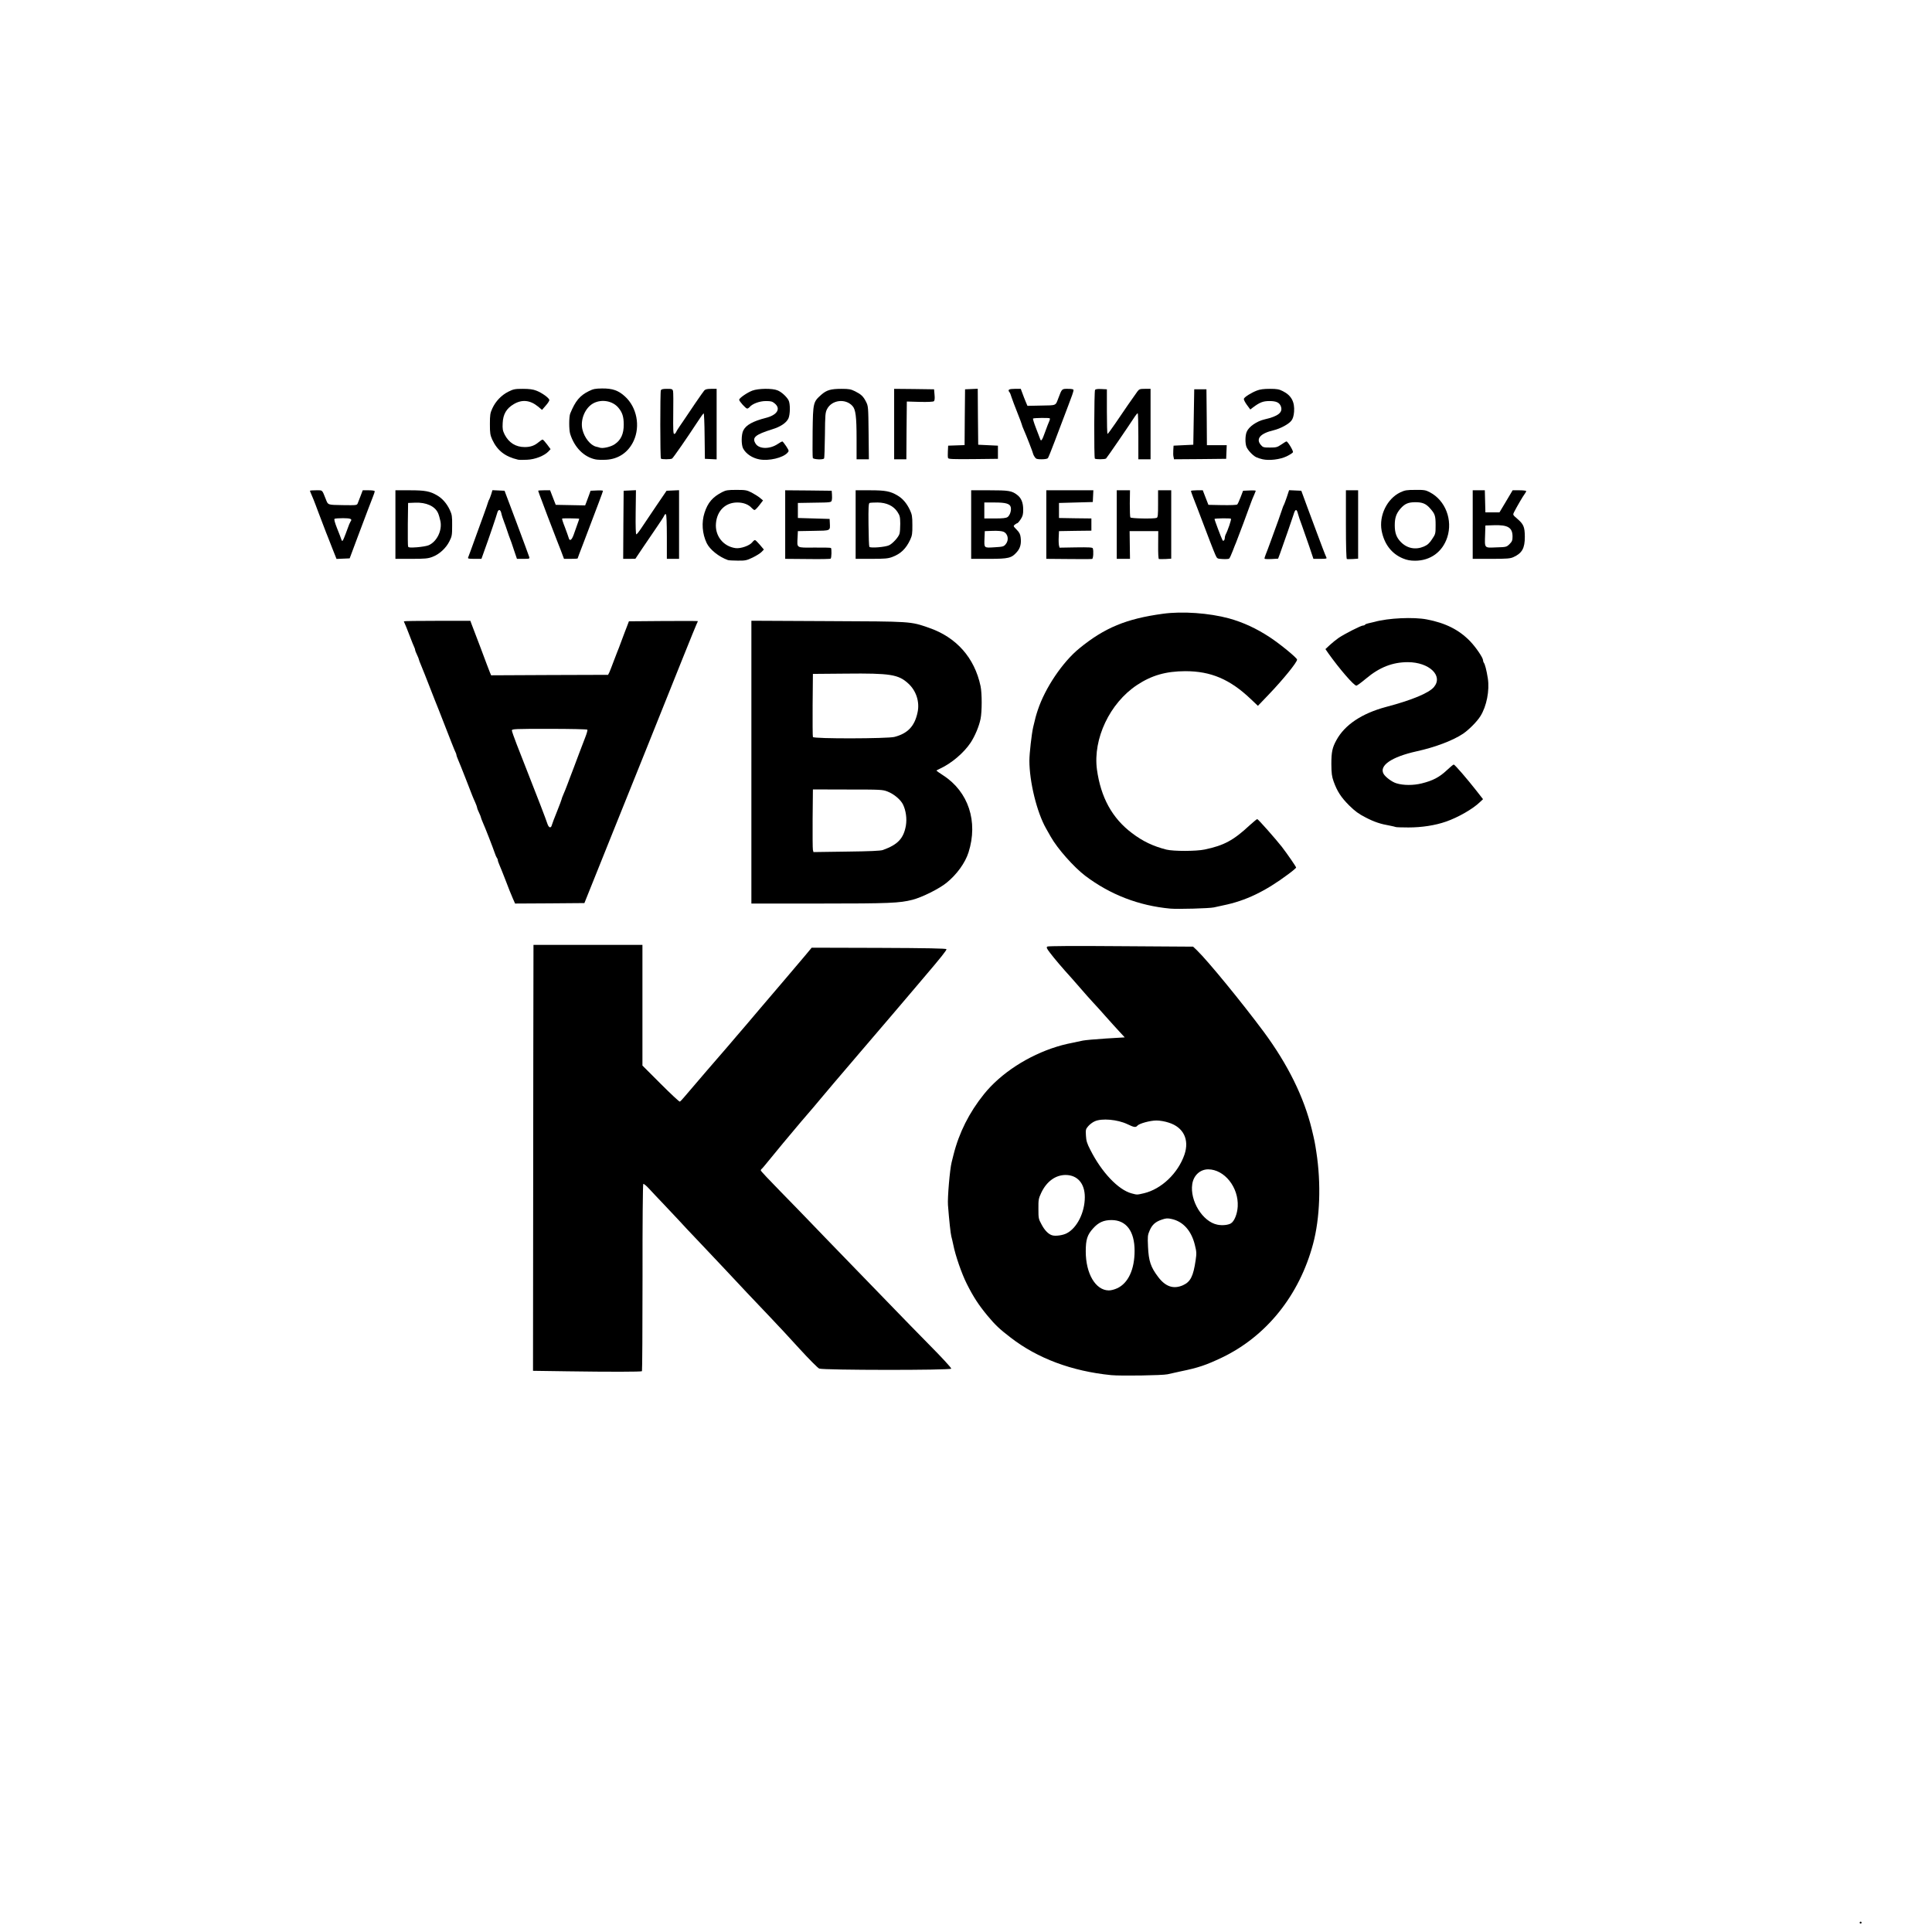 <?xml version="1.0" encoding="UTF-8"?>
<svg xmlns="http://www.w3.org/2000/svg"
     width="96" height="96"
     viewBox="0 0 20570 20570"
     preserveAspectRatio="xMidYMid meet">
  <g fill="#000" stroke="none">
    <path d="M19800 20470 c0 -5 5 -10 10 -10 6 0 10 5 10 10 0 6 -4 10 -10 10 -5 0 -10 -4 -10 -10z"/>
    <path d="M11830 14641 c-419 -42 -783 -178 -1070 -400 -120 -92 -163 -133 -248 -235 -91 -110 -149 -198 -219 -338 -54 -107 -121 -301 -143 -413 -7 -33 -16 -73 -21 -90 -8 -29 -24 -177 -36 -335 -6 -77 20 -382 39 -455 5 -22 14 -58 20 -80 59 -235 167 -450 324 -645 178 -222 470 -412 779 -507 72 -22 118 -32 275 -64 25 -5 135 -15 245 -22 l200 -12 -60 -65 c-33 -36 -96 -105 -140 -155 -43 -49 -106 -119 -140 -155 -33 -36 -87 -96 -120 -135 -33 -38 -80 -92 -105 -120 -94 -103 -190 -216 -231 -271 -35 -46 -40 -57 -28 -66 9 -6 281 -8 783 -4 l769 5 40 38 c118 114 477 553 710 866 259 350 430 697 514 1042 30 125 33 142 48 240 52 336 39 705 -35 980 -146 546 -496 982 -970 1209 -171 81 -250 108 -440 147 -52 11 -115 25 -140 31 -54 12 -494 19 -600 9z m65 -925 c117 -54 185 -200 185 -399 0 -209 -89 -327 -246 -327 -83 0 -139 25 -196 89 -62 68 -78 120 -78 245 0 237 105 414 245 415 22 1 63 -10 90 -23z m700 -32 c80 -36 110 -95 135 -266 11 -75 10 -91 -9 -166 -37 -149 -124 -246 -245 -273 -45 -10 -61 -9 -105 6 -69 23 -104 54 -131 117 -21 48 -22 63 -17 173 7 152 29 217 109 322 78 103 163 131 263 87z m-1238 -553 c110 -56 193 -222 193 -385 0 -146 -78 -235 -204 -236 -108 0 -203 69 -260 190 -28 60 -31 74 -30 170 0 100 1 108 34 168 33 63 75 105 115 115 35 10 112 -1 152 -22z m1749 -106 c37 -23 68 -102 72 -180 11 -203 -141 -394 -314 -395 -86 0 -156 64 -170 157 -27 178 111 401 267 432 52 11 116 4 145 -14z m-928 -320 c187 -44 364 -212 433 -412 54 -159 -10 -291 -167 -340 -41 -14 -96 -23 -131 -23 -67 0 -184 32 -203 55 -18 21 -34 19 -107 -16 -105 -50 -273 -65 -348 -30 -23 10 -53 33 -69 52 -26 30 -28 38 -24 100 3 55 11 83 47 152 120 238 297 425 439 463 60 16 56 16 130 -1z"/>
    <path d="M6025 14600 l-350 -5 1 -1085 c0 -597 2 -1617 2 -2267 l2 -1183 580 0 580 0 0 643 0 642 194 194 c106 106 198 192 204 190 6 -2 27 -25 49 -51 34 -41 442 -516 468 -544 5 -6 42 -49 80 -94 39 -46 90 -106 115 -134 25 -29 90 -105 145 -171 55 -65 170 -200 255 -299 85 -100 186 -218 224 -264 l68 -82 716 2 c512 2 716 6 719 14 3 10 -54 83 -247 309 -41 48 -104 122 -140 165 -36 42 -121 141 -188 221 -68 79 -156 182 -195 228 -40 46 -103 121 -142 166 -38 45 -104 122 -145 170 -41 49 -104 123 -140 164 -36 42 -99 117 -140 166 -41 50 -106 126 -145 171 -38 44 -99 115 -135 159 -36 43 -92 110 -125 149 -33 39 -95 115 -138 168 -43 53 -82 100 -87 103 -6 3 -10 11 -10 17 0 6 96 108 213 227 116 119 255 261 307 316 52 55 248 257 435 450 187 192 401 413 475 490 74 77 240 247 368 377 132 133 232 242 230 250 -6 18 -1363 17 -1406 -1 -16 -7 -109 -101 -208 -209 -98 -108 -237 -258 -309 -333 -129 -134 -385 -406 -519 -550 -38 -41 -146 -155 -240 -254 -94 -99 -192 -202 -216 -230 -25 -27 -97 -104 -160 -170 -63 -66 -137 -144 -163 -173 -27 -29 -53 -50 -58 -47 -5 4 -9 416 -8 997 0 545 -3 993 -6 997 -8 7 -336 8 -810 1z"/>
    <path d="M12460 9674 c-336 -31 -640 -149 -905 -349 -123 -94 -295 -288 -367 -415 -14 -25 -37 -65 -51 -90 -98 -173 -177 -497 -177 -721 0 -78 24 -285 40 -356 24 -102 29 -121 49 -182 78 -236 264 -512 443 -658 268 -219 499 -315 888 -368 207 -29 495 -8 705 49 151 42 292 107 435 201 112 74 290 220 290 238 0 29 -149 212 -302 372 l-115 120 -77 -73 c-221 -210 -424 -296 -696 -296 -207 1 -358 44 -515 148 -289 192 -469 571 -426 898 41 298 162 519 373 678 116 88 226 140 368 176 75 18 315 18 405 -1 206 -43 307 -97 481 -259 40 -36 76 -66 80 -65 10 0 198 214 261 294 57 74 153 213 153 222 0 4 -37 36 -83 70 -245 183 -455 284 -692 332 -27 6 -72 15 -100 22 -51 11 -384 20 -465 13z"/>
    <path d="M5461 9568 c-32 -75 -34 -81 -81 -203 -23 -60 -51 -129 -61 -152 -11 -24 -19 -49 -19 -56 0 -7 -4 -17 -9 -22 -5 -6 -16 -30 -24 -55 -19 -56 -102 -270 -128 -327 -10 -24 -19 -46 -19 -51 0 -5 -9 -27 -20 -50 -11 -22 -20 -46 -20 -52 0 -5 -9 -32 -21 -58 -27 -60 -25 -56 -99 -247 -34 -88 -71 -179 -81 -202 -10 -24 -19 -47 -19 -53 0 -6 -4 -18 -9 -28 -13 -26 -38 -90 -181 -457 -4 -11 -13 -33 -20 -50 -7 -16 -16 -39 -20 -50 -99 -254 -136 -347 -151 -382 -10 -24 -19 -46 -19 -51 0 -5 -9 -27 -20 -50 -11 -22 -20 -46 -20 -52 0 -5 -4 -18 -9 -28 -5 -9 -28 -66 -51 -127 -23 -60 -46 -118 -51 -127 -5 -10 -9 -20 -9 -23 0 -3 159 -5 354 -5 l354 0 10 28 c6 15 50 131 98 257 47 127 92 245 99 262 l14 33 623 -3 622 -2 13 -25 c6 -14 26 -63 43 -110 18 -47 36 -95 41 -107 5 -13 13 -33 18 -45 5 -13 19 -50 31 -83 12 -33 26 -69 30 -80 4 -11 17 -42 27 -70 l19 -50 367 -3 c202 -1 367 -1 367 1 0 2 -6 17 -14 33 -12 24 -214 527 -547 1359 -26 66 -183 455 -348 865 l-299 745 -369 3 -369 2 -23 -52z m415 -785 c4 -15 29 -81 56 -147 26 -66 48 -123 48 -128 0 -4 8 -27 19 -51 10 -23 29 -69 41 -102 12 -33 26 -69 30 -80 4 -11 22 -57 39 -102 17 -46 45 -120 62 -165 17 -46 44 -116 60 -157 16 -40 26 -77 23 -82 -3 -5 -185 -9 -405 -9 -365 0 -399 1 -399 17 0 9 23 75 51 147 28 72 75 192 104 266 111 281 213 546 224 583 15 43 38 48 47 10z"/>
    <path d="M8000 8114 l0 -1505 813 4 c899 4 877 2 1077 71 293 101 486 319 550 621 16 76 16 272 0 349 -16 80 -60 183 -105 252 -72 109 -205 222 -327 278 -21 9 -38 19 -38 21 0 2 33 25 73 51 268 174 373 491 269 819 -35 111 -125 236 -234 324 -79 64 -259 154 -363 181 -138 35 -240 40 -987 40 l-728 0 0 -1506z m1400 936 c159 -57 221 -123 245 -260 12 -73 1 -158 -30 -223 -24 -51 -95 -112 -164 -139 -54 -21 -68 -22 -426 -22 l-370 -1 -3 310 c-1 171 0 321 3 334 l6 23 352 -5 c247 -3 362 -8 387 -17z m123 -1204 c142 -37 215 -114 246 -260 25 -112 -14 -233 -100 -310 -104 -95 -191 -109 -659 -104 l-355 3 -3 330 c-1 181 0 336 3 342 7 20 793 18 868 -1z"/>
    <path d="M14859 8805 c-3 -2 -29 -8 -59 -14 -99 -17 -167 -39 -261 -88 -73 -37 -112 -66 -175 -128 -85 -85 -127 -149 -165 -255 -19 -54 -23 -85 -24 -185 0 -128 10 -175 54 -255 89 -163 271 -285 531 -354 273 -72 456 -148 508 -212 99 -120 -51 -263 -278 -264 -163 0 -302 54 -446 175 -49 41 -95 75 -103 75 -26 0 -179 -177 -298 -344 l-31 -45 46 -43 c26 -24 68 -58 94 -76 62 -42 238 -132 260 -132 9 0 19 -4 22 -9 3 -5 18 -11 33 -14 16 -3 46 -10 68 -16 146 -41 416 -53 556 -26 199 38 343 110 461 232 61 63 138 176 138 203 0 9 4 20 8 26 12 13 29 78 43 167 20 128 -13 297 -79 402 -37 59 -120 142 -183 186 -107 72 -297 145 -499 189 -264 59 -398 151 -349 239 19 34 91 88 137 101 74 23 181 23 269 1 118 -29 188 -66 265 -138 37 -35 71 -63 76 -63 11 0 142 152 240 277 l72 92 -33 31 c-75 73 -234 164 -362 208 -114 40 -258 62 -399 62 -73 0 -135 -2 -137 -5z"/>
    <path d="M7750 5963 c-96 -34 -193 -112 -226 -181 -48 -101 -56 -221 -23 -322 35 -109 86 -168 189 -221 39 -20 60 -23 150 -23 95 0 110 2 160 27 30 16 71 41 89 56 l35 29 -39 51 c-22 28 -44 51 -51 51 -6 0 -19 -9 -30 -21 -34 -38 -89 -59 -154 -59 -126 0 -215 87 -227 220 -13 134 77 248 209 266 53 7 149 -26 177 -62 10 -13 23 -24 29 -24 6 0 29 23 52 50 l43 51 -24 25 c-13 14 -56 41 -95 60 -65 31 -78 34 -160 33 -49 0 -96 -3 -104 -6z"/>
    <path d="M14938 5946 c-122 -50 -201 -154 -228 -297 -29 -161 58 -339 199 -407 50 -23 68 -26 161 -26 95 -1 110 2 155 26 165 87 244 295 184 479 -51 156 -180 249 -343 249 -51 0 -87 -7 -128 -24z m222 -127 c39 -17 58 -34 87 -78 37 -55 38 -58 38 -151 0 -101 -7 -120 -64 -183 -41 -45 -79 -60 -151 -60 -76 0 -113 16 -159 68 -45 52 -61 98 -61 177 0 80 17 129 63 177 67 70 158 88 247 50z"/>
    <path d="M8598 5952 l-238 -2 0 -365 0 -365 248 2 247 3 3 39 c2 22 1 50 -2 62 -6 23 -7 24 -184 26 l-177 3 0 80 0 80 169 5 169 5 2 40 c4 89 14 84 -174 87 l-166 3 -3 65 c-6 119 -18 111 179 110 94 -1 173 1 176 4 9 9 7 107 -3 114 -5 4 -116 6 -246 4z"/>
    <path d="M11378 5952 l-238 -2 0 -365 0 -365 250 0 251 0 -3 63 -3 62 -180 5 -180 5 0 80 0 80 173 3 172 2 0 65 0 65 -172 2 -173 3 -3 65 c-2 35 0 75 3 88 l6 23 174 -3 c139 -2 176 0 180 10 10 28 5 110 -7 113 -7 2 -120 3 -250 1z"/>
    <path d="M12339 5952 c-6 -3 -9 -58 -8 -150 l1 -147 -152 0 -153 0 2 148 2 147 -70 0 -71 0 0 -365 0 -365 70 0 71 0 -2 139 c0 77 2 144 6 150 7 12 251 16 279 5 14 -5 16 -28 16 -150 l0 -144 70 0 70 0 0 364 0 364 -60 4 c-33 1 -65 1 -71 0z"/>
    <path d="M13017 5952 c-57 -3 -58 -3 -77 -45 -18 -40 -85 -214 -152 -392 -16 -44 -34 -89 -38 -100 -31 -77 -70 -181 -70 -187 0 -5 28 -8 63 -8 l63 0 30 78 30 77 149 3 c89 1 152 -1 158 -7 6 -6 22 -41 36 -78 l26 -68 68 -3 c37 -2 67 0 67 3 0 3 -9 24 -19 48 -11 23 -26 62 -35 87 -17 51 -142 384 -155 415 -5 11 -22 53 -37 93 -15 40 -32 76 -38 80 -6 4 -37 6 -69 4z m23 -223 c0 -10 4 -27 9 -37 23 -42 64 -163 57 -169 -7 -7 -167 -5 -175 2 -3 3 74 208 86 228 8 13 23 -3 23 -24z"/>
    <path d="M13464 5949 c-2 -4 3 -24 12 -45 9 -22 34 -87 55 -146 22 -60 57 -159 80 -220 22 -62 43 -122 46 -133 3 -11 9 -24 13 -30 3 -5 17 -43 31 -83 l24 -73 65 3 65 3 68 185 c38 102 82 220 98 263 16 42 43 114 60 160 17 45 35 90 40 100 8 15 3 17 -64 17 l-73 0 -46 -137 c-26 -76 -61 -176 -78 -223 -18 -47 -36 -100 -40 -118 -14 -58 -30 -55 -48 8 -10 34 -102 297 -143 412 l-21 56 -70 4 c-39 2 -72 0 -74 -3z"/>
    <path d="M14340 5952 c-6 -2 -10 -137 -10 -368 l0 -364 65 0 65 0 0 364 0 364 -55 4 c-30 1 -60 2 -65 0z"/>
    <path d="M3540 5843 c-23 -59 -45 -117 -50 -128 -4 -11 -12 -31 -18 -45 -5 -14 -24 -63 -42 -110 -18 -47 -36 -94 -40 -105 -4 -11 -18 -47 -30 -80 -12 -33 -31 -79 -41 -102 -11 -24 -19 -45 -19 -48 0 -3 29 -5 65 -5 72 0 62 -9 102 90 27 69 17 65 182 68 149 2 151 2 160 -20 5 -13 19 -49 31 -80 l22 -58 64 0 c39 0 64 4 64 11 0 6 -9 31 -19 57 -10 26 -32 83 -49 127 -16 44 -68 181 -115 305 l-84 225 -70 3 -70 3 -43 -108z m123 -116 c8 -18 24 -62 37 -97 12 -36 27 -70 32 -77 22 -27 2 -36 -79 -36 -44 0 -85 3 -91 7 -7 4 3 41 28 104 22 53 41 105 44 115 8 25 14 21 29 -16z"/>
    <path d="M4210 5585 l0 -365 153 0 c163 0 216 10 292 55 55 32 102 86 134 154 23 50 26 68 25 166 0 101 -2 115 -29 168 -36 73 -108 139 -181 166 -47 18 -78 21 -224 21 l-170 0 0 -365z m352 221 c88 -37 148 -157 127 -258 -6 -29 -17 -67 -25 -85 -33 -74 -126 -116 -245 -111 l-74 3 -3 225 c-1 123 0 231 3 239 4 11 23 13 93 8 49 -4 104 -13 124 -21z"/>
    <path d="M4985 5933 c9 -23 37 -98 87 -238 22 -60 58 -159 80 -220 22 -60 42 -119 45 -130 3 -11 9 -24 13 -30 3 -5 12 -29 20 -53 l13 -43 65 3 64 3 128 340 c70 187 130 350 134 363 7 21 5 22 -61 22 l-69 0 -33 -97 c-17 -54 -36 -107 -41 -118 -5 -11 -18 -49 -30 -85 -12 -36 -25 -74 -30 -85 -13 -33 -28 -78 -34 -107 -4 -16 -13 -28 -20 -28 -8 0 -17 12 -21 28 -8 32 -91 277 -138 405 l-31 87 -74 0 c-67 0 -73 -2 -67 -17z"/>
    <path d="M5972 5862 c-19 -48 -37 -96 -42 -107 -4 -11 -27 -69 -50 -130 -23 -60 -46 -119 -50 -130 -4 -11 -18 -47 -30 -80 -12 -33 -26 -69 -30 -80 -16 -40 -40 -106 -40 -110 0 -3 29 -5 63 -5 l64 0 30 78 30 77 157 3 156 3 11 -28 c6 -16 19 -50 29 -78 l18 -50 66 -3 c36 -2 66 0 66 4 0 7 -47 133 -209 558 -34 87 -61 160 -61 162 0 2 -33 4 -72 4 l-73 0 -33 -88z m136 -169 c11 -32 29 -83 40 -113 11 -30 20 -56 19 -57 -5 -4 -177 -6 -182 -2 -3 3 10 44 29 91 18 48 36 98 40 112 10 42 32 30 54 -31z"/>
    <path d="M6637 5588 l3 -363 65 -3 66 -3 -3 236 c-2 152 1 235 7 234 6 0 31 -32 57 -72 26 -40 96 -144 156 -232 l109 -160 67 -3 66 -3 0 366 0 365 -65 0 -65 0 0 -234 c0 -147 -4 -237 -10 -241 -6 -3 -13 2 -17 12 -3 10 -40 68 -82 128 -42 61 -110 161 -151 222 l-75 112 -65 1 -65 0 2 -362z"/>
    <path d="M9110 5585 l0 -365 153 0 c163 0 216 10 292 55 55 32 98 82 132 153 23 50 27 69 27 162 1 89 -3 113 -22 154 -45 98 -102 153 -194 187 -44 16 -79 19 -220 19 l-168 0 0 -365z m357 220 c40 -20 100 -87 110 -122 5 -16 8 -64 8 -108 -1 -72 -4 -85 -30 -125 -43 -65 -116 -99 -212 -100 -39 0 -77 2 -85 5 -10 4 -13 51 -11 230 1 124 5 230 9 237 10 16 171 3 211 -17z"/>
    <path d="M10340 5585 l0 -365 194 0 c203 0 238 5 293 47 46 33 67 84 67 159 0 51 -5 70 -27 103 -15 23 -31 41 -35 41 -4 0 -16 7 -26 15 -19 15 -19 16 18 54 30 30 39 49 43 84 8 67 -4 113 -40 154 -57 65 -87 73 -299 73 l-188 0 0 -365z m367 210 c38 -44 26 -113 -24 -134 -17 -7 -64 -11 -114 -9 l-84 3 -3 74 c-4 108 -8 105 106 98 89 -5 99 -8 119 -32z m21 -290 c24 -18 41 -67 34 -103 -8 -39 -50 -52 -172 -52 l-110 0 0 85 0 85 113 0 c85 0 118 -4 135 -15z"/>
    <path d="M15680 5585 l0 -365 65 0 64 0 3 118 3 117 75 0 75 0 70 -117 70 -118 73 0 c39 0 72 4 72 9 0 4 -8 19 -18 32 -17 22 -79 128 -112 192 -14 28 -13 29 33 69 69 59 81 87 82 193 0 122 -29 174 -120 216 -35 16 -66 19 -237 19 l-198 0 0 -365z m392 208 c27 -27 32 -40 32 -80 0 -96 -49 -126 -199 -121 l-90 3 -3 95 c-5 151 -11 143 118 138 108 -3 110 -4 142 -35z"/>
    <path d="M5515 4894 c-137 -32 -219 -96 -274 -213 -22 -50 -25 -68 -25 -166 0 -97 3 -117 26 -167 35 -76 97 -141 171 -178 54 -27 70 -30 153 -30 68 0 108 5 144 19 61 23 139 80 139 101 0 8 -17 35 -39 59 l-39 45 -43 -36 c-85 -69 -171 -77 -258 -25 -78 46 -114 107 -118 202 -3 61 0 79 21 122 45 87 118 133 214 133 61 0 104 -15 149 -53 18 -15 36 -27 41 -27 5 0 26 23 47 51 l38 51 -23 25 c-44 46 -143 85 -228 88 -42 2 -85 2 -96 -1z"/>
    <path d="M6339 4891 c-122 -26 -222 -126 -268 -270 -14 -44 -14 -182 0 -218 55 -134 102 -191 199 -239 46 -23 67 -27 140 -28 113 -1 174 21 245 86 125 114 164 314 92 471 -56 122 -161 195 -294 202 -43 2 -94 1 -114 -4z m207 -162 c66 -45 95 -110 95 -208 0 -84 -15 -130 -57 -180 -61 -73 -177 -94 -265 -48 -89 47 -143 175 -118 280 21 88 86 169 147 183 15 3 32 8 37 10 31 12 120 -8 161 -37z"/>
    <path d="M8085 4891 c-75 -14 -143 -59 -173 -116 -21 -40 -20 -150 2 -192 29 -58 101 -98 241 -134 119 -30 161 -97 94 -153 -26 -22 -40 -26 -95 -26 -67 0 -144 29 -173 64 -8 9 -19 16 -26 16 -15 0 -85 -78 -85 -94 1 -18 85 -76 140 -97 64 -24 213 -26 268 -3 43 17 97 67 118 106 19 37 18 151 -2 194 -22 46 -84 88 -170 114 -185 58 -221 89 -178 155 38 58 152 59 238 0 20 -14 41 -25 45 -25 5 0 23 23 41 50 31 49 32 51 15 70 -49 55 -199 90 -300 71z"/>
    <path d="M13443 4890 c-23 -5 -54 -15 -70 -23 -38 -20 -89 -76 -102 -110 -15 -39 -14 -121 3 -160 22 -54 107 -113 191 -132 144 -33 195 -74 173 -137 -15 -42 -49 -58 -122 -58 -68 0 -103 14 -173 66 l-31 24 -37 -50 c-20 -28 -35 -57 -31 -65 7 -19 79 -64 139 -87 33 -13 74 -18 137 -18 76 0 98 4 139 25 90 45 127 114 119 220 -4 43 -12 72 -28 93 -28 37 -116 85 -190 103 -141 33 -192 91 -136 156 22 26 30 28 98 28 66 0 77 -3 120 -32 26 -18 50 -33 55 -33 14 0 75 101 69 115 -2 7 -33 27 -68 44 -70 33 -181 47 -255 31z"/>
    <path d="M7037 4883 c-9 -8 -9 -706 -1 -727 5 -12 21 -16 65 -16 53 0 59 2 65 24 3 13 4 121 2 240 -2 171 0 216 10 216 7 0 16 -8 19 -17 4 -10 21 -38 38 -62 16 -24 37 -54 45 -66 48 -74 205 -303 218 -317 11 -13 30 -18 74 -18 l58 0 0 375 0 376 -62 -3 -63 -3 -3 -242 c-1 -134 -6 -243 -10 -242 -4 0 -37 46 -73 102 -101 155 -251 371 -263 379 -14 10 -110 10 -119 1z"/>
    <path d="M8654 4876 c-3 -8 -4 -135 -2 -283 4 -305 6 -314 92 -390 57 -50 101 -63 216 -63 79 0 99 4 144 26 65 33 87 53 117 112 23 46 24 53 27 330 l3 282 -66 0 -65 0 0 -220 c0 -235 -10 -311 -44 -348 -74 -82 -219 -65 -270 33 -19 37 -21 59 -23 278 -2 131 -5 243 -9 248 -9 16 -114 11 -120 -5z"/>
    <path d="M9520 4515 l0 -375 213 2 212 3 5 58 c4 40 1 62 -7 69 -8 6 -65 9 -150 7 l-138 -4 -3 308 -2 307 -65 0 -65 0 0 -375z"/>
    <path d="M10094 4877 c-3 -8 -4 -41 -2 -73 l3 -59 87 -3 88 -3 2 -297 3 -297 67 -3 68 -3 2 298 3 298 105 5 105 5 0 70 0 70 -263 3 c-216 2 -263 0 -268 -11z"/>
    <path d="M11016 4865 c-9 -13 -16 -28 -16 -32 0 -9 -73 -198 -101 -260 -11 -24 -19 -47 -19 -51 0 -5 -22 -62 -48 -128 -26 -65 -54 -139 -62 -164 -7 -25 -17 -49 -22 -54 -22 -26 -7 -36 56 -36 l64 0 18 48 c9 26 25 66 35 90 l18 43 148 -3 c163 -3 150 3 181 -78 39 -103 36 -100 102 -100 41 0 60 4 60 13 0 14 -20 72 -57 167 -35 93 -73 191 -144 380 -34 91 -67 171 -72 178 -6 7 -33 12 -67 12 -50 0 -60 -3 -74 -25z m112 -268 c18 -50 38 -102 44 -114 6 -13 8 -26 5 -29 -7 -7 -167 -5 -178 2 -4 2 10 48 31 102 21 53 41 105 44 115 10 32 21 17 54 -76z"/>
    <path d="M11657 4883 c-10 -9 -8 -716 2 -731 5 -9 26 -12 67 -10 l59 3 0 238 c0 130 3 237 7 237 4 0 41 -51 83 -112 80 -119 201 -294 235 -340 19 -25 27 -28 80 -28 l60 0 0 375 0 375 -65 0 -65 0 0 -245 c0 -135 -3 -245 -7 -245 -5 1 -17 15 -29 33 -77 118 -300 443 -308 449 -14 10 -110 10 -119 1z"/>
    <path d="M12495 4867 c-4 -13 -5 -46 -3 -73 l3 -49 105 -5 105 -5 5 -295 5 -295 65 0 65 0 3 298 2 297 106 0 105 0 -3 73 -3 72 -277 3 -278 2 -5 -23z"/>
  </g>
</svg>
